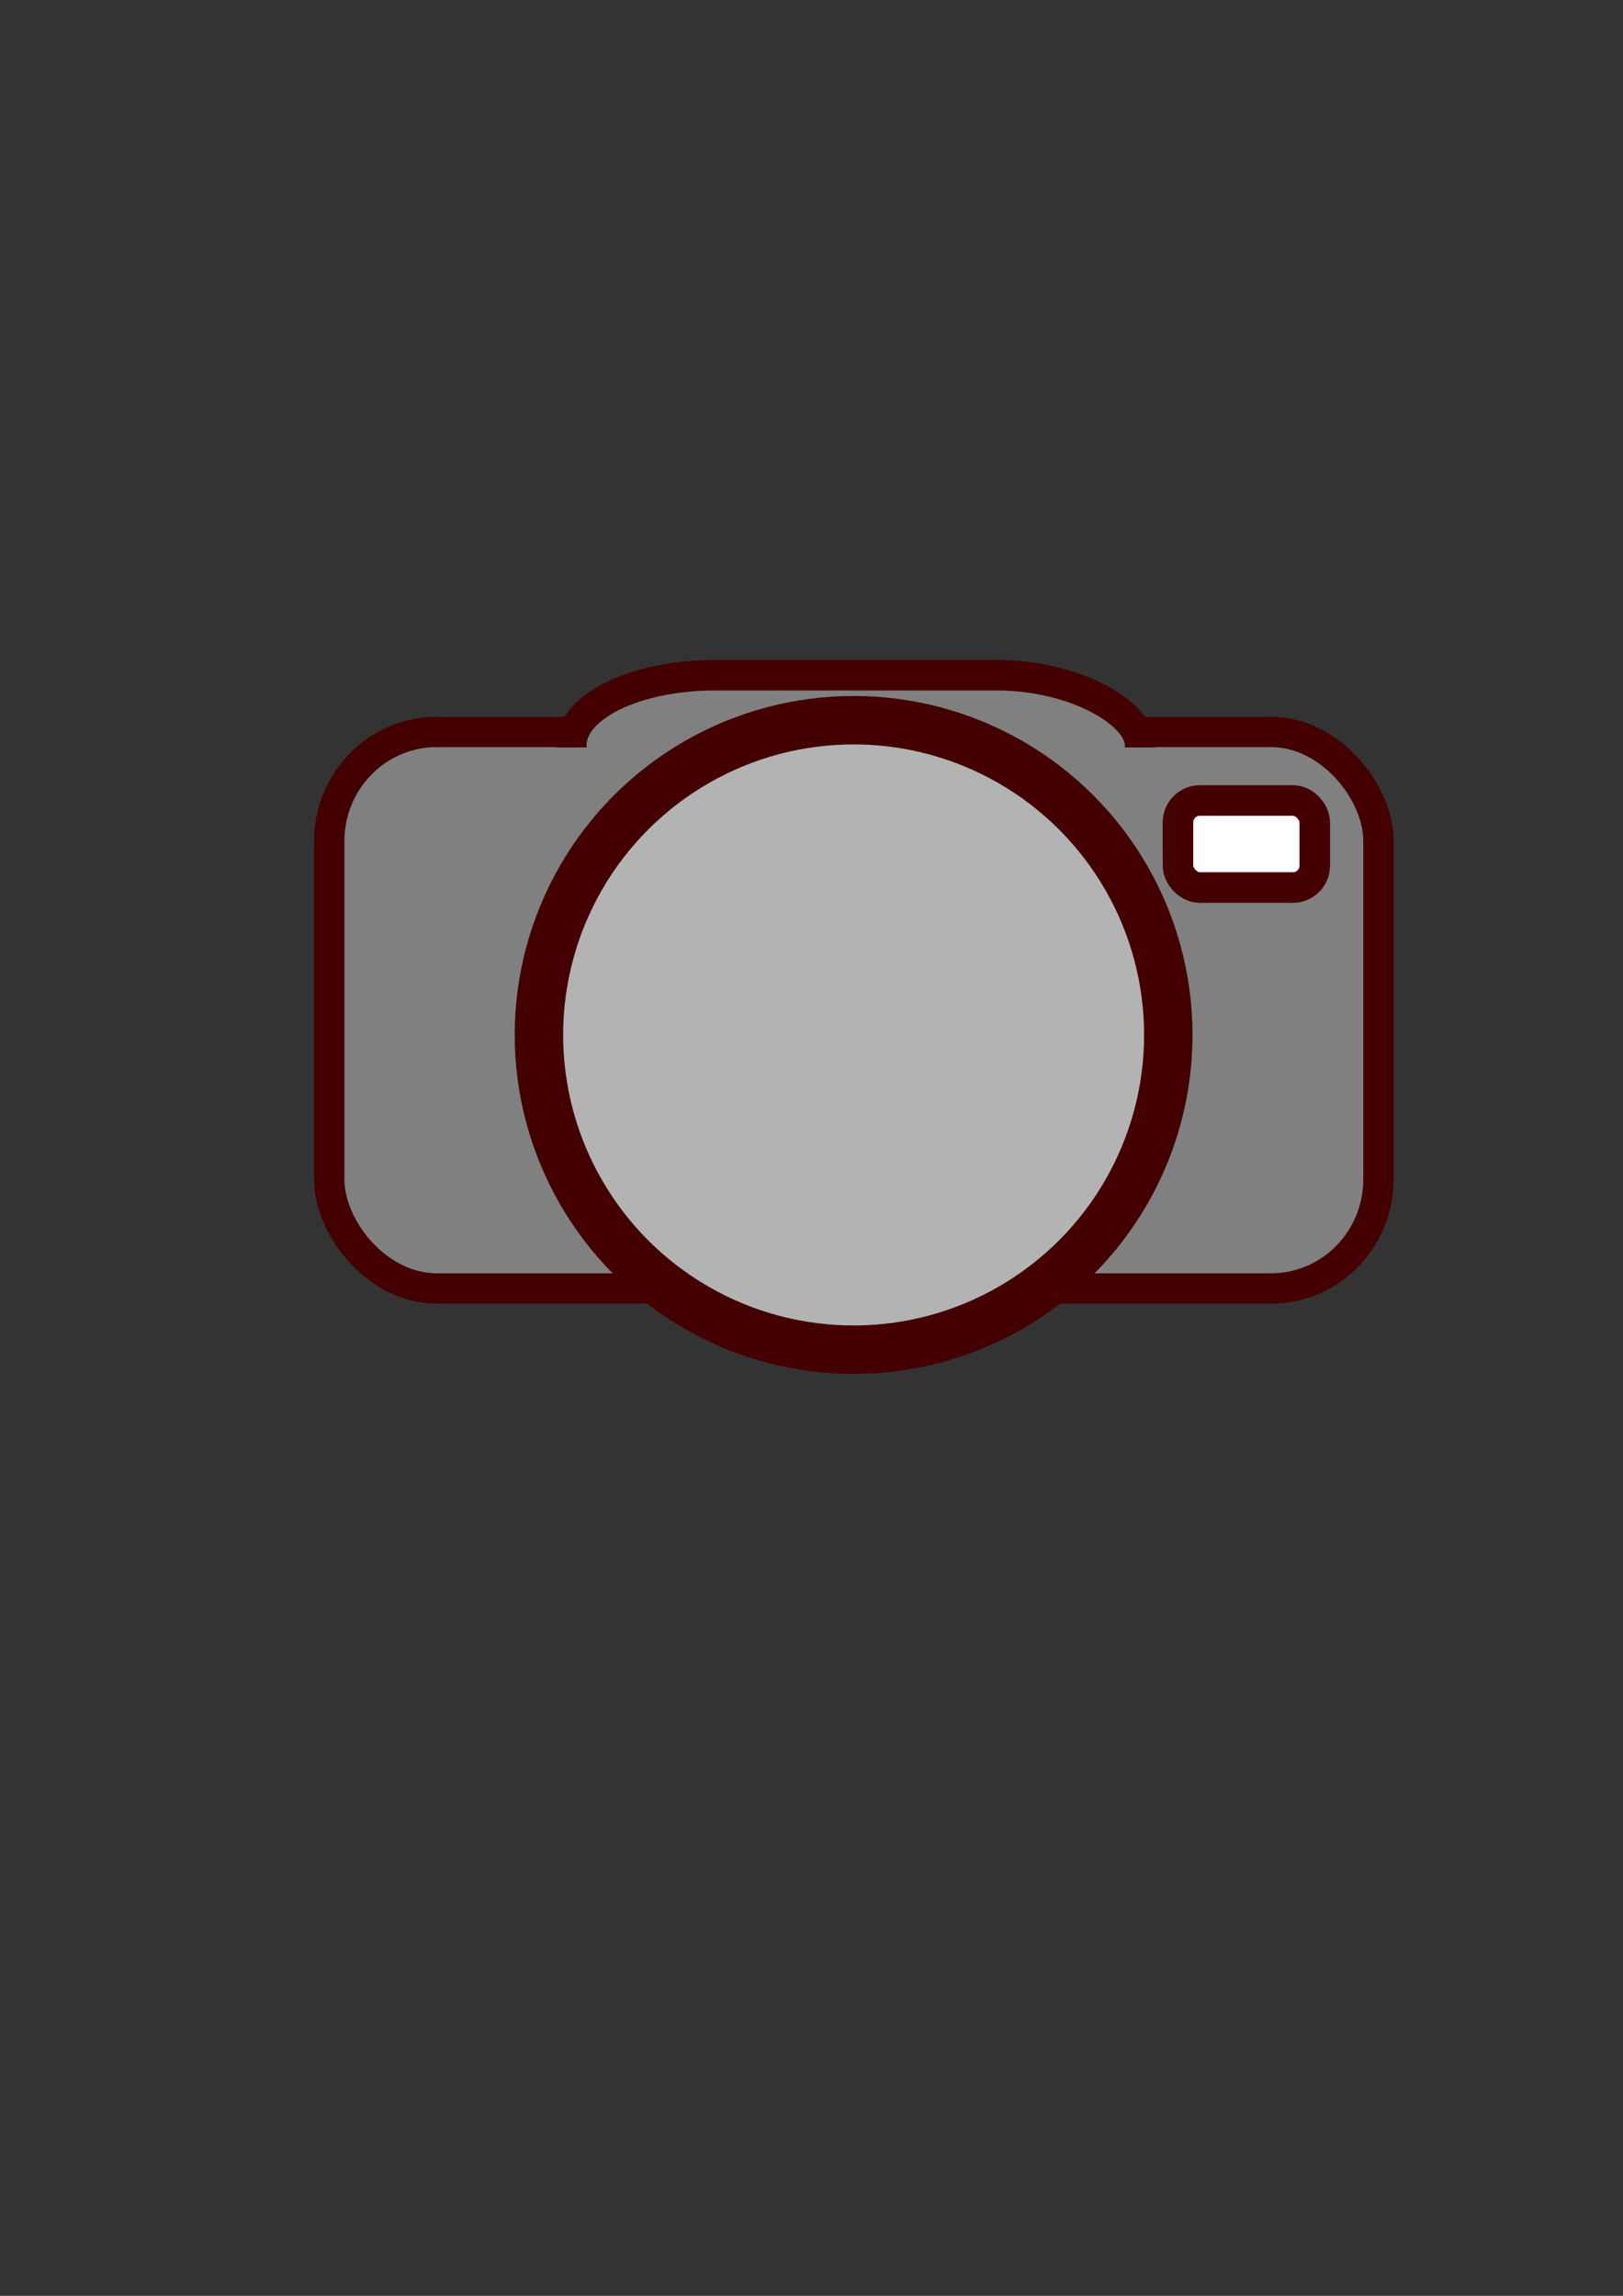<?xml version="1.0" encoding="UTF-8" standalone="no"?>
<!-- Created with Inkscape (http://www.inkscape.org/) -->

<svg
   xmlns:dc="http://purl.org/dc/elements/1.1/"
   xmlns:cc="http://creativecommons.org/ns#"
   xmlns:rdf="http://www.w3.org/1999/02/22-rdf-syntax-ns#"
   xmlns:svg="http://www.w3.org/2000/svg"
   xmlns="http://www.w3.org/2000/svg"
   xmlns:sodipodi="http://sodipodi.sourceforge.net/DTD/sodipodi-0.dtd"
   xmlns:inkscape="http://www.inkscape.org/namespaces/inkscape"
   width="210mm"
   height="297mm"
   viewBox="0 0 744.094 1052.362"
   id="svg2"
   version="1.1"
   inkscape:version="0.91 r13725"
   sodipodi:docname="camera.svg">
  <rect x="0" y="0" width="744.094" height="1052.362" fill="#333333" stroke="none"/>
  <defs
     id="defs4" />
  <sodipodi:namedview
     id="base"
     pagecolor="#ffffff"
     bordercolor="#666666"
     borderopacity="1.0"
     inkscape:pageopacity="0.0"
     inkscape:pageshadow="2"
     inkscape:zoom="0.6251321"
     inkscape:cx="413.15243"
     inkscape:cy="707.57864"
     inkscape:document-units="px"
     inkscape:current-layer="layer1"
     showgrid="false"
     inkscape:window-width="1440"
     inkscape:window-height="897"
     inkscape:window-x="-8"
     inkscape:window-y="-8"
     inkscape:window-maximized="1" />
  <g
     inkscape:label="Layer 1"
     inkscape:groupmode="layer"
     id="layer1">
    <rect
       style="fill:#808080;fill-opacity:1;stroke:#440000;stroke-width:13.902;stroke-linejoin:round;stroke-miterlimit:4;stroke-dasharray:none;stroke-opacity:1"
       id="use4148"
       width="481.028"
       height="255.112"
       x="150.948"
       y="335.505"
       ry="50.019"
       rx="49.28" />
    <rect
       style="fill:#808080;fill-opacity:1;stroke:#440000;stroke-width:14;stroke-linejoin:round;stroke-miterlimit:4;stroke-dasharray:none;stroke-opacity:1"
       id="rect4175"
       width="260.776"
       height="64.125"
       x="261.93"
       y="309.507"
       rx="65.786"
       ry="32.063" />
    <rect
       style="fill:#808080;fill-opacity:1;stroke:#808080;stroke-width:13.948;stroke-linejoin:miter;stroke-miterlimit:3.5;stroke-dasharray:none;stroke-opacity:1"
       id="rect4180"
       width="298.743"
       height="51.005"
       x="243.759"
       y="349.581" />
    <circle
       style="fill:#b3b3b3;fill-opacity:1;stroke:#440000;stroke-width:22.2;stroke-miterlimit:4;stroke-dasharray:none;stroke-opacity:1"
       id="path4140"
       cx="391.356"
       cy="474.4"
       r="144.275" />
    <rect
       style="fill:#ffffff;fill-opacity:1;stroke:#440000;stroke-width:14;stroke-linejoin:round;stroke-miterlimit:4;stroke-dasharray:none;stroke-opacity:1"
       id="rect4173"
       width="62.7"
       height="39.9"
       x="540.077"
       y="366.935"
       rx="10"
       ry="10" />
  </g>
</svg>
